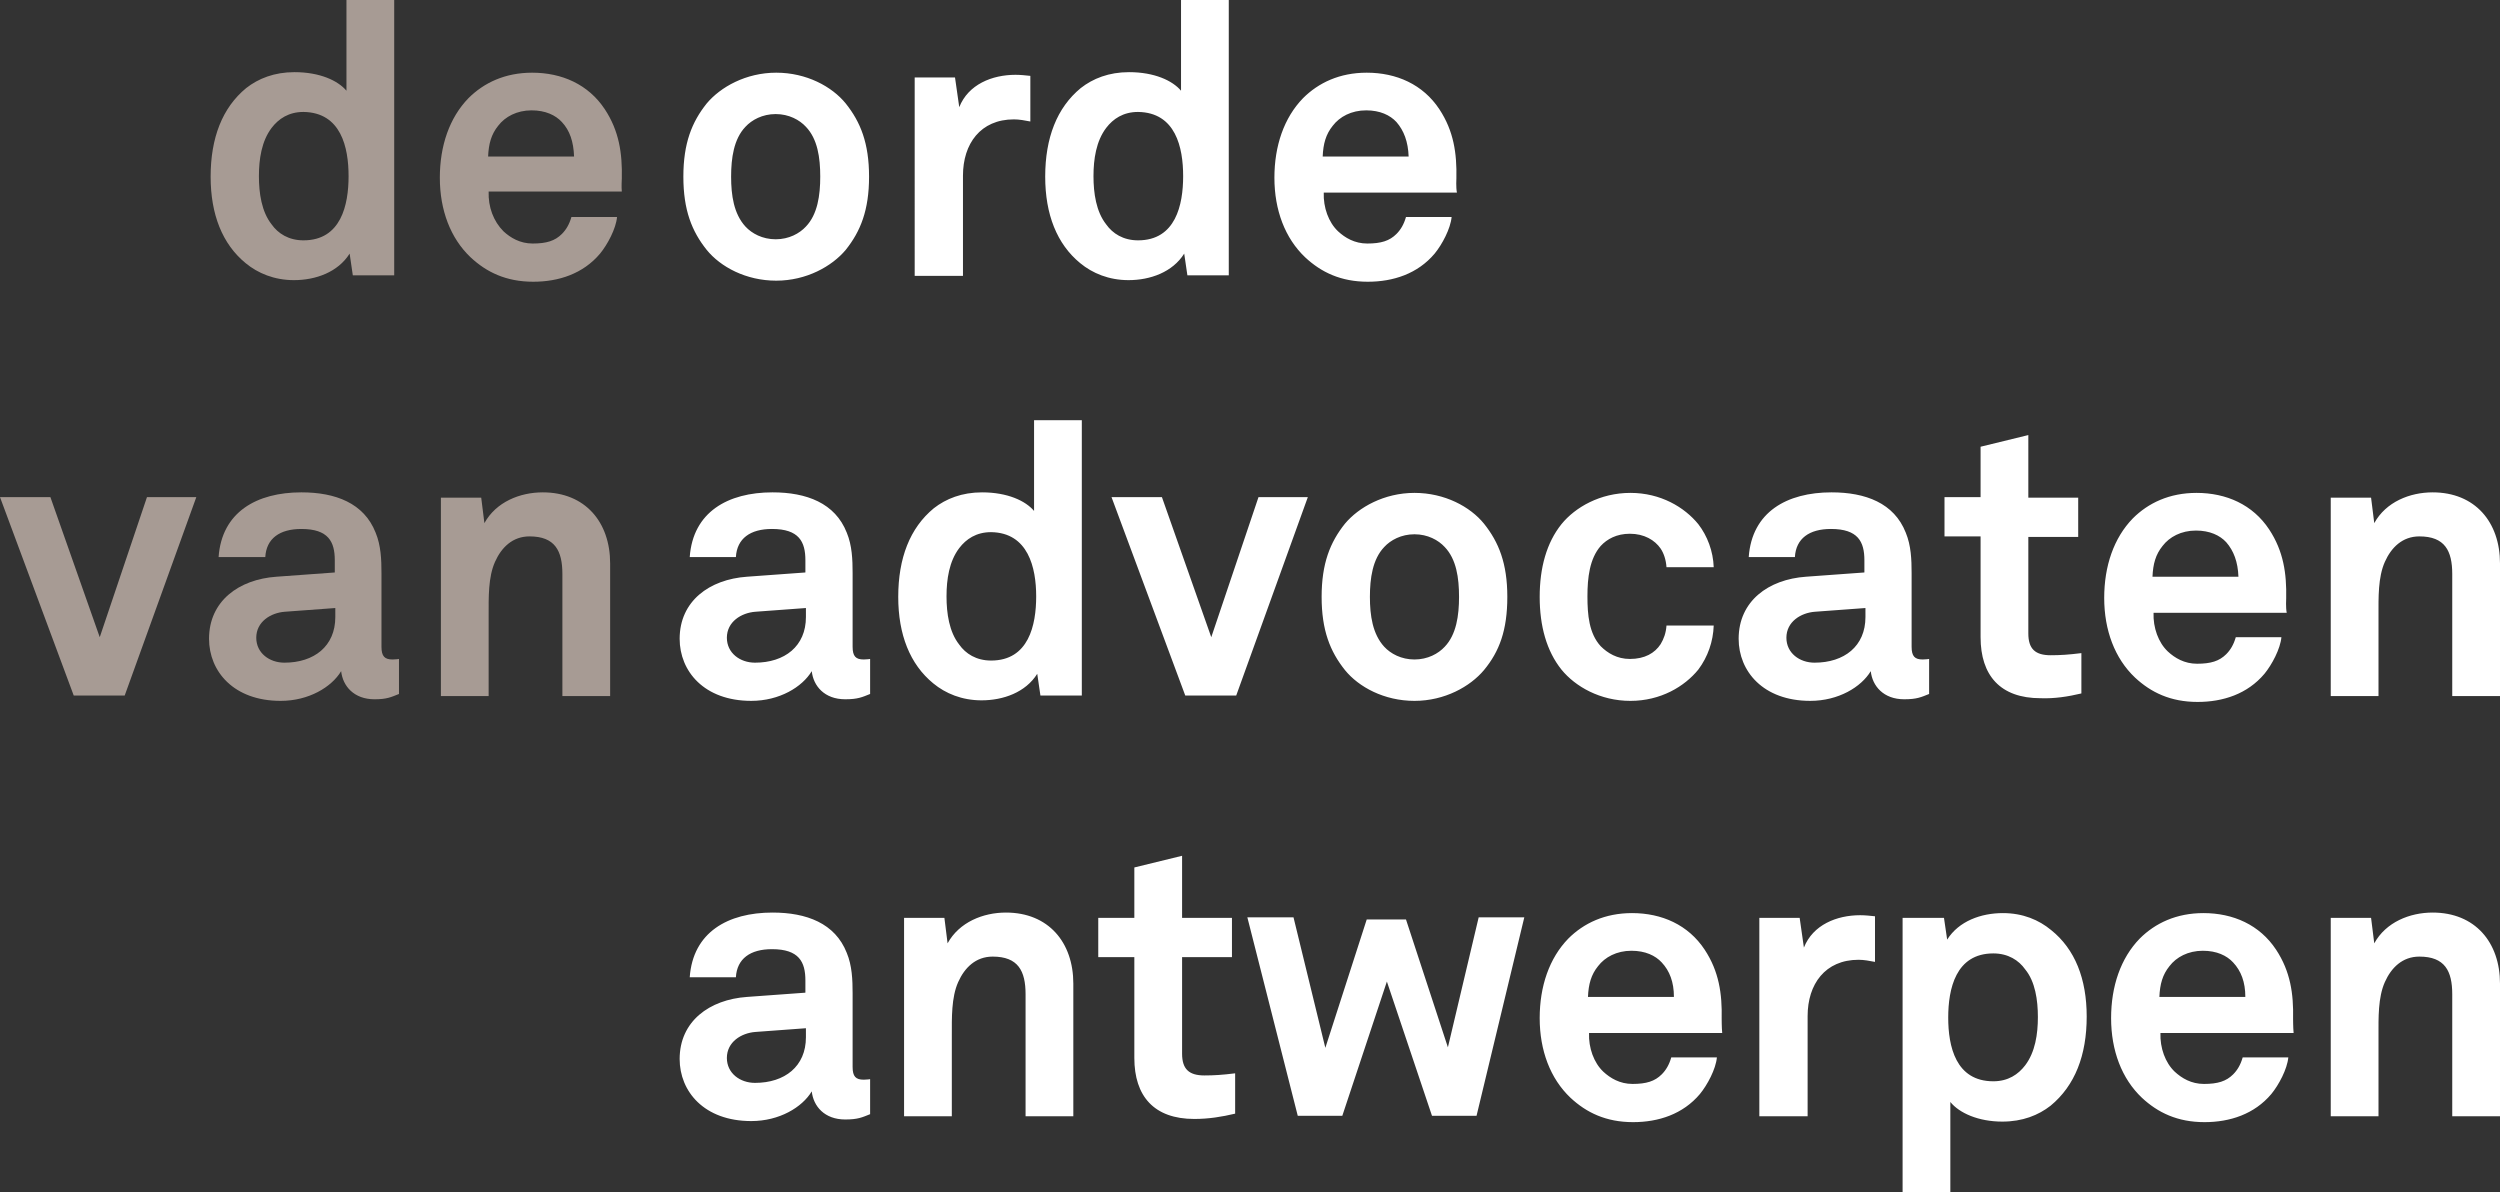 <?xml version="1.0" encoding="utf-8"?>
<!-- Generator: Adobe Illustrator 19.0.0, SVG Export Plug-In . SVG Version: 6.00 Build 0)  -->
<svg version="1.1" id="Layer_1" xmlns="http://www.w3.org/2000/svg" xmlns:xlink="http://www.w3.org/1999/xlink" x="0px" y="0px"
	 viewBox="0 0 471.2 224.7" style="enable-background:new 0 0 471.2 224.7;" xml:space="preserve">
<rect x="0" y="0" width="471.2" height="224.7" fill="#333333" stroke="none"/>
<style type="text/css">
	.st0{fill:#FFFFFF;}
	.st1{fill:#A79B94;}
</style>
<g>
	<path class="st0" d="M471.2,210.4v-25c0-7.8-4.7-13.4-12.7-13.4c-4.3,0-8.8,1.8-11,5.8l-0.6-4.8h-7.6v37.4h9v-15.3
		c0-3.2-0.1-7.1,1.2-10c1.2-2.7,3.3-4.8,6.5-4.8c4.8,0,6.2,2.7,6.2,7.1v23H471.2z M423.2,187.9H407c0.1-2.4,0.6-4.2,1.9-5.8
		c1.3-1.7,3.5-2.9,6.3-2.9c2.6,0,4.5,0.9,5.7,2.2C422.4,183,423.2,185.1,423.2,187.9 M432.2,192c0.1-4.7-0.5-8.9-3.2-13
		c-3.1-4.7-8.1-6.9-13.7-6.9c-5.1,0-9.1,1.9-12,4.8c-3.6,3.7-5.4,9-5.4,15c0,6.1,2,11.4,5.8,15c3,2.8,6.7,4.6,11.8,4.6
		c4.8,0,9.4-1.5,12.6-5.3c1.4-1.7,3-4.7,3.2-6.9h-8.6c-0.4,1.4-1,2.4-1.8,3.2c-1.3,1.3-2.9,1.8-5.5,1.8c-2.4,0-4.2-1.1-5.5-2.3
		c-1.8-1.7-2.8-4.5-2.7-7.3h25.1C432.2,193.7,432.2,192,432.2,192 M384.1,191.7c0,3.2-0.5,6.6-2.4,9.1c-1.3,1.7-3.2,3-6,3
		c-7.1,0-8.5-6.6-8.5-12s1.4-12.1,8.5-12.1c2.8,0,4.8,1.3,6,3C383.6,185,384.1,188.5,384.1,191.7 M393.3,191.6
		c0-7.1-2.2-12.7-6.7-16.3c-2.3-1.9-5.3-3.2-9.1-3.2c-4.1,0-8.3,1.5-10.5,5l-0.6-4.1h-7.8v51.8h9v-17.1c1.7,2.1,5.3,3.7,9.8,3.7
		c3.8,0,6.8-1.2,9.1-3C391.1,204.6,393.3,198.9,393.3,191.6 M353.4,181.3v-8.6c-0.9-0.1-1.9-0.2-2.8-0.2c-4.4,0-8.9,1.8-10.6,6.1
		l-0.8-5.6h-7.6v37.4h9.1v-18.9c0-6,3.3-10.6,9.6-10.6C351.3,180.9,352.4,181.1,353.4,181.3 M315.5,187.9h-16.2
		c0.1-2.4,0.6-4.2,1.9-5.8c1.3-1.7,3.5-2.9,6.3-2.9c2.6,0,4.5,0.9,5.7,2.2C314.7,183,315.5,185.1,315.5,187.9 M324.5,192
		c0.1-4.7-0.5-8.9-3.2-13c-3.1-4.7-8.1-6.9-13.7-6.9c-5.1,0-9.1,1.9-12,4.8c-3.6,3.7-5.4,9-5.4,15c0,6.1,2,11.4,5.8,15
		c3,2.8,6.7,4.6,11.8,4.6c4.8,0,9.4-1.5,12.6-5.3c1.4-1.7,3-4.7,3.2-6.9H315c-0.4,1.4-1,2.4-1.8,3.2c-1.3,1.3-2.9,1.8-5.5,1.8
		c-2.4,0-4.2-1.1-5.5-2.3c-1.8-1.7-2.8-4.5-2.7-7.3h25.1C324.5,193.7,324.5,192,324.5,192 M287.3,172.9h-8.6l-5.8,24.5l-7.9-24.1
		h-7.4l-7.8,24.2l-6-24.6h-8.7l9.5,37.4h8.4l8.4-25.3l8.5,25.3h8.4L287.3,172.9z M232.8,209.9v-7.6c-2.4,0.3-4,0.4-5.8,0.4
		c-2.9,0-4.2-1.2-4.2-4.1v-18.2h9.4v-7.4h-9.4v-11.7l-9,2.2v9.5H207v7.4h6.8v19c0,7.2,3.7,11.5,11.3,11.5
		C227.8,210.9,230.3,210.5,232.8,209.9 M202.3,210.4v-25c0-7.8-4.7-13.4-12.7-13.4c-4.3,0-8.8,1.8-11,5.8l-0.6-4.8h-7.6v37.4h9
		v-15.3c0-3.2-0.1-7.1,1.2-10c1.2-2.7,3.3-4.8,6.5-4.8c4.8,0,6.2,2.7,6.2,7.1v23H202.3z M151.9,195.5c0,5.5-4,8.6-9.6,8.6
		c-2.8,0-5.3-1.8-5.3-4.7c0-3,2.7-4.7,5.4-4.9l9.5-0.7V195.5z M164,210v-6.6c0,0-0.6,0.1-1.2,0.1c-1.5,0-2.1-0.6-2.1-2.4v-13.9
		c0-2.5-0.1-5.2-1.1-7.6c-2.2-5.6-7.6-7.6-14-7.6c-8.4,0-15,3.7-15.6,12.2h8.7c0.2-3.5,2.7-5.3,6.8-5.3c5.1,0,6.3,2.4,6.3,5.9v2.3
		l-11,0.8c-7.1,0.5-12.7,4.6-12.7,11.7c0,6.1,4.6,11.7,13.5,11.7c5.3,0,9.6-2.6,11.4-5.6c0.3,2.8,2.4,5.3,6.3,5.3
		C161.7,211,162.5,210.6,164,210"/>
	<path class="st0" d="M471.2,131.2v-25c0-7.8-4.7-13.4-12.7-13.4c-4.3,0-8.8,1.8-11,5.8l-0.6-4.8h-7.6v37.4h9v-15.3
		c0-3.2-0.1-7.1,1.2-10c1.2-2.7,3.3-4.8,6.5-4.8c4.8,0,6.2,2.7,6.2,7.1v23H471.2z M421.9,108.7h-16.2c0.1-2.4,0.6-4.2,1.9-5.8
		c1.3-1.7,3.5-2.9,6.3-2.9c2.6,0,4.5,0.9,5.7,2.2C421,103.8,421.8,105.9,421.9,108.7 M430.9,112.8c0.1-4.7-0.5-8.9-3.2-13
		c-3.1-4.7-8.1-6.9-13.7-6.9c-5.1,0-9.1,1.9-12,4.8c-3.6,3.7-5.4,9-5.4,15c0,6.1,2,11.4,5.8,15c3,2.8,6.7,4.6,11.8,4.6
		c4.8,0,9.4-1.5,12.6-5.3c1.4-1.7,3-4.7,3.2-6.9h-8.6c-0.4,1.4-1,2.4-1.8,3.2c-1.3,1.3-2.9,1.8-5.5,1.8c-2.4,0-4.2-1.1-5.5-2.3
		c-1.8-1.7-2.8-4.5-2.7-7.3h25.1C430.8,114.5,430.9,112.8,430.9,112.8 M392.3,130.7v-7.6c-2.4,0.3-4,0.4-5.8,0.4
		c-2.9,0-4.2-1.2-4.2-4.1v-18.2h9.4v-7.4h-9.4V82l-9,2.2v9.5h-6.8v7.4h6.8v19c0,7.2,3.7,11.5,11.3,11.5
		C387.2,131.7,389.8,131.3,392.3,130.7 M351.6,116.3c0,5.5-4,8.6-9.6,8.6c-2.8,0-5.3-1.8-5.3-4.7c0-3,2.7-4.7,5.4-4.9l9.5-0.7V116.3
		z M363.6,130.8v-6.6c0,0-0.6,0.1-1.2,0.1c-1.5,0-2.1-0.6-2.1-2.4V108c0-2.5-0.1-5.2-1.1-7.6c-2.2-5.6-7.6-7.6-14-7.6
		c-8.4,0-15,3.7-15.6,12.2h8.7c0.2-3.5,2.7-5.3,6.8-5.3c5.1,0,6.3,2.4,6.3,5.9v2.3l-11,0.8c-7.1,0.5-12.7,4.6-12.7,11.7
		c0,6.1,4.6,11.7,13.5,11.7c5.3,0,9.6-2.6,11.4-5.6c0.3,2.8,2.4,5.3,6.3,5.3C361.3,131.8,362.1,131.4,363.6,130.8 M323,117.9h-8.9
		c-0.1,1.4-0.5,2.5-1.1,3.5c-1.1,1.7-3,2.8-5.8,2.8c-2.4,0-4.2-1.1-5.5-2.4c-2.2-2.4-2.5-5.9-2.5-9.4c0-3.5,0.4-7.1,2.5-9.5
		c1.2-1.3,3-2.3,5.5-2.3c2.7,0,4.7,1.2,5.8,2.8c0.6,0.9,1,2.1,1.1,3.5h8.9c-0.1-3-1.2-5.9-2.9-8.1c-2.6-3.2-7.1-5.9-12.8-5.9
		c-5.7,0-10.4,2.7-13,5.9c-2.8,3.5-4.1,8.2-4.1,13.7c0,5.5,1.3,10.2,4.1,13.7c2.6,3.2,7.3,5.9,13,5.9c5.7,0,10.2-2.7,12.8-5.9
		C321.9,123.8,322.9,120.9,323,117.9 M275,112.5c0,3.5-0.5,7.1-2.7,9.4c-1.2,1.3-3.2,2.4-5.7,2.4s-4.5-1.1-5.7-2.4
		c-2.2-2.4-2.7-5.9-2.7-9.4s0.5-7.1,2.7-9.4c1.2-1.3,3.2-2.4,5.7-2.4s4.5,1.1,5.7,2.4C274.5,105.4,275,108.9,275,112.5 M284.1,112.5
		c0-6.3-1.6-10.3-4.4-13.8c-2.6-3.2-7.4-5.8-13.1-5.8c-5.7,0-10.5,2.7-13.1,5.8c-2.8,3.5-4.4,7.5-4.4,13.8c0,6.3,1.6,10.3,4.4,13.8
		c2.6,3.2,7.4,5.8,13.1,5.8c5.7,0,10.5-2.7,13.1-5.8C282.6,122.8,284.1,118.8,284.1,112.5 M246.5,93.7h-9.3l-8.9,26.4L219,93.7h-9.5
		l13.9,37.4h9.6L246.5,93.7z M195.3,112.4c0,5.4-1.4,12.1-8.5,12.1c-2.8,0-4.8-1.3-6-3c-1.9-2.4-2.4-5.9-2.4-9.1
		c0-3.2,0.5-6.6,2.4-9.1c1.3-1.7,3.2-3,6-3C193.8,100.4,195.3,107,195.3,112.4 M203.9,131.2v-52h-9v17.1c-1.6-1.9-5-3.5-9.8-3.5
		c-3.8,0-6.8,1.2-9.1,3c-4.5,3.7-6.7,9.4-6.7,16.7c0,7.1,2.2,12.7,6.6,16.3c2.3,1.9,5.4,3.2,9.1,3.2c4.1,0,8.3-1.5,10.5-5l0.6,4.1
		H203.9z M151.9,116.3c0,5.5-4,8.6-9.6,8.6c-2.8,0-5.3-1.8-5.3-4.7c0-3,2.7-4.7,5.4-4.9l9.5-0.7V116.3z M164,130.8v-6.6
		c0,0-0.6,0.1-1.2,0.1c-1.5,0-2.1-0.6-2.1-2.4V108c0-2.5-0.1-5.2-1.1-7.6c-2.2-5.6-7.6-7.6-14-7.6c-8.4,0-15,3.7-15.6,12.2h8.7
		c0.2-3.5,2.7-5.3,6.8-5.3c5.1,0,6.3,2.4,6.3,5.9v2.3l-11,0.8c-7.1,0.5-12.7,4.6-12.7,11.7c0,6.1,4.6,11.7,13.5,11.7
		c5.3,0,9.6-2.6,11.4-5.6c0.3,2.8,2.4,5.3,6.3,5.3C161.7,131.8,162.5,131.4,164,130.8"/>
	<path class="st0" d="M265.5,29.5h-16.2c0.1-2.4,0.6-4.2,1.9-5.8c1.3-1.7,3.5-2.9,6.3-2.9c2.6,0,4.5,0.9,5.7,2.2
		C264.6,24.6,265.4,26.7,265.5,29.5 M274.5,33.6c0.1-4.7-0.5-8.9-3.2-13c-3.1-4.7-8.1-6.9-13.7-6.9c-5.1,0-9.1,1.9-12,4.8
		c-3.6,3.7-5.4,9-5.4,15c0,6.1,2,11.4,5.8,15c3,2.8,6.7,4.6,11.8,4.6c4.8,0,9.4-1.5,12.6-5.3c1.4-1.7,3-4.7,3.2-6.9h-8.6
		c-0.4,1.4-1,2.4-1.8,3.2c-1.3,1.3-2.9,1.8-5.5,1.8c-2.4,0-4.2-1.1-5.5-2.3c-1.8-1.7-2.8-4.5-2.7-7.3h25.1
		C274.4,35.3,274.5,33.6,274.5,33.6 M223,33.2c0,5.4-1.4,12.1-8.5,12.1c-2.8,0-4.8-1.3-6-3c-1.9-2.4-2.4-5.9-2.4-9.1
		s0.5-6.6,2.4-9.1c1.3-1.7,3.2-3,6-3C221.6,21.2,223,27.8,223,33.2 M231.6,52V0h-9v17.1c-1.6-1.9-5-3.5-9.8-3.5
		c-3.8,0-6.8,1.2-9.1,3c-4.5,3.7-6.7,9.4-6.7,16.7c0,7.1,2.2,12.7,6.6,16.3c2.3,1.9,5.4,3.2,9.1,3.2c4.1,0,8.3-1.5,10.5-5l0.6,4.1
		H231.6z M194.2,22.9v-8.6c-0.9-0.1-1.9-0.2-2.8-0.2c-4.4,0-8.9,1.8-10.6,6.1l-0.8-5.6h-7.6V52h9.1V33.1c0-6,3.3-10.6,9.6-10.6
		C192.1,22.5,193.2,22.7,194.2,22.9 M154.6,33.3c0,3.5-0.5,7.1-2.7,9.4c-1.2,1.3-3.2,2.4-5.7,2.4s-4.5-1.1-5.7-2.4
		c-2.2-2.4-2.7-5.9-2.7-9.4c0-3.5,0.5-7.1,2.7-9.4c1.2-1.3,3.2-2.4,5.7-2.4s4.5,1.1,5.7,2.4C154.1,26.2,154.6,29.7,154.6,33.3
		 M163.8,33.3c0-6.3-1.6-10.3-4.4-13.8c-2.6-3.2-7.4-5.8-13.1-5.8c-5.7,0-10.5,2.7-13.1,5.8c-2.8,3.5-4.4,7.5-4.4,13.8
		c0,6.3,1.6,10.3,4.4,13.8c2.6,3.2,7.4,5.8,13.1,5.8c5.7,0,10.5-2.7,13.1-5.8C162.2,43.6,163.8,39.6,163.8,33.3"/>
	<path class="st1" d="M115,131.2v-25c0-7.8-4.7-13.4-12.7-13.4c-4.3,0-8.8,1.8-11,5.8l-0.6-4.8h-7.6v37.4h9v-15.3
		c0-3.2-0.1-7.1,1.2-10c1.2-2.7,3.3-4.8,6.5-4.8c4.8,0,6.2,2.7,6.2,7.1v23H115z M63.2,116.3c0,5.5-4,8.6-9.6,8.6
		c-2.8,0-5.3-1.8-5.3-4.7c0-3,2.7-4.7,5.4-4.9l9.5-0.7V116.3z M75.2,130.8v-6.6c0,0-0.6,0.1-1.2,0.1c-1.5,0-2.1-0.6-2.1-2.4V108
		c0-2.5-0.1-5.2-1.1-7.6c-2.2-5.6-7.6-7.6-14-7.6c-8.4,0-15,3.7-15.6,12.2H50c0.2-3.5,2.7-5.3,6.8-5.3c5.1,0,6.3,2.4,6.3,5.9v2.3
		l-11,0.8c-7.1,0.5-12.7,4.6-12.7,11.7c0,6.1,4.6,11.7,13.5,11.7c5.3,0,9.6-2.6,11.4-5.6c0.3,2.8,2.4,5.3,6.3,5.3
		C72.9,131.8,73.7,131.4,75.2,130.8 M37,93.7h-9.3l-8.9,26.4L9.5,93.7H0l13.9,37.4h9.6L37,93.7z"/>
	<path class="st1" d="M108.2,29.5H92c0.1-2.4,0.6-4.2,1.9-5.8c1.3-1.7,3.5-2.9,6.3-2.9c2.6,0,4.5,0.9,5.7,2.2
		C107.4,24.6,108.1,26.7,108.2,29.5 M117.2,33.6c0.1-4.7-0.5-8.9-3.2-13c-3.1-4.7-8.1-6.9-13.7-6.9c-5.1,0-9.1,1.9-12,4.8
		c-3.6,3.7-5.4,9-5.4,15c0,6.1,2,11.4,5.8,15c3,2.8,6.7,4.6,11.8,4.6c4.8,0,9.4-1.5,12.6-5.3c1.4-1.7,3-4.7,3.2-6.9h-8.6
		c-0.4,1.4-1,2.4-1.8,3.2c-1.3,1.3-2.9,1.8-5.5,1.8c-2.4,0-4.2-1.1-5.5-2.3C93,41.7,92,39,92.1,36.1h25.1
		C117.1,35.3,117.2,33.6,117.2,33.6 M65.7,33.2c0,5.4-1.4,12.1-8.5,12.1c-2.8,0-4.8-1.3-6-3c-1.9-2.4-2.4-5.9-2.4-9.1
		s0.5-6.6,2.4-9.1c1.3-1.7,3.2-3,6-3C64.3,21.2,65.7,27.8,65.7,33.2 M74.3,52V0h-9v17.1c-1.6-1.9-5-3.5-9.8-3.5
		c-3.8,0-6.8,1.2-9.1,3c-4.5,3.7-6.7,9.4-6.7,16.7c0,7.1,2.2,12.7,6.6,16.3c2.3,1.9,5.4,3.2,9.1,3.2c4.1,0,8.3-1.5,10.5-5l0.6,4.1
		H74.3z"/>
</g>
</svg>

